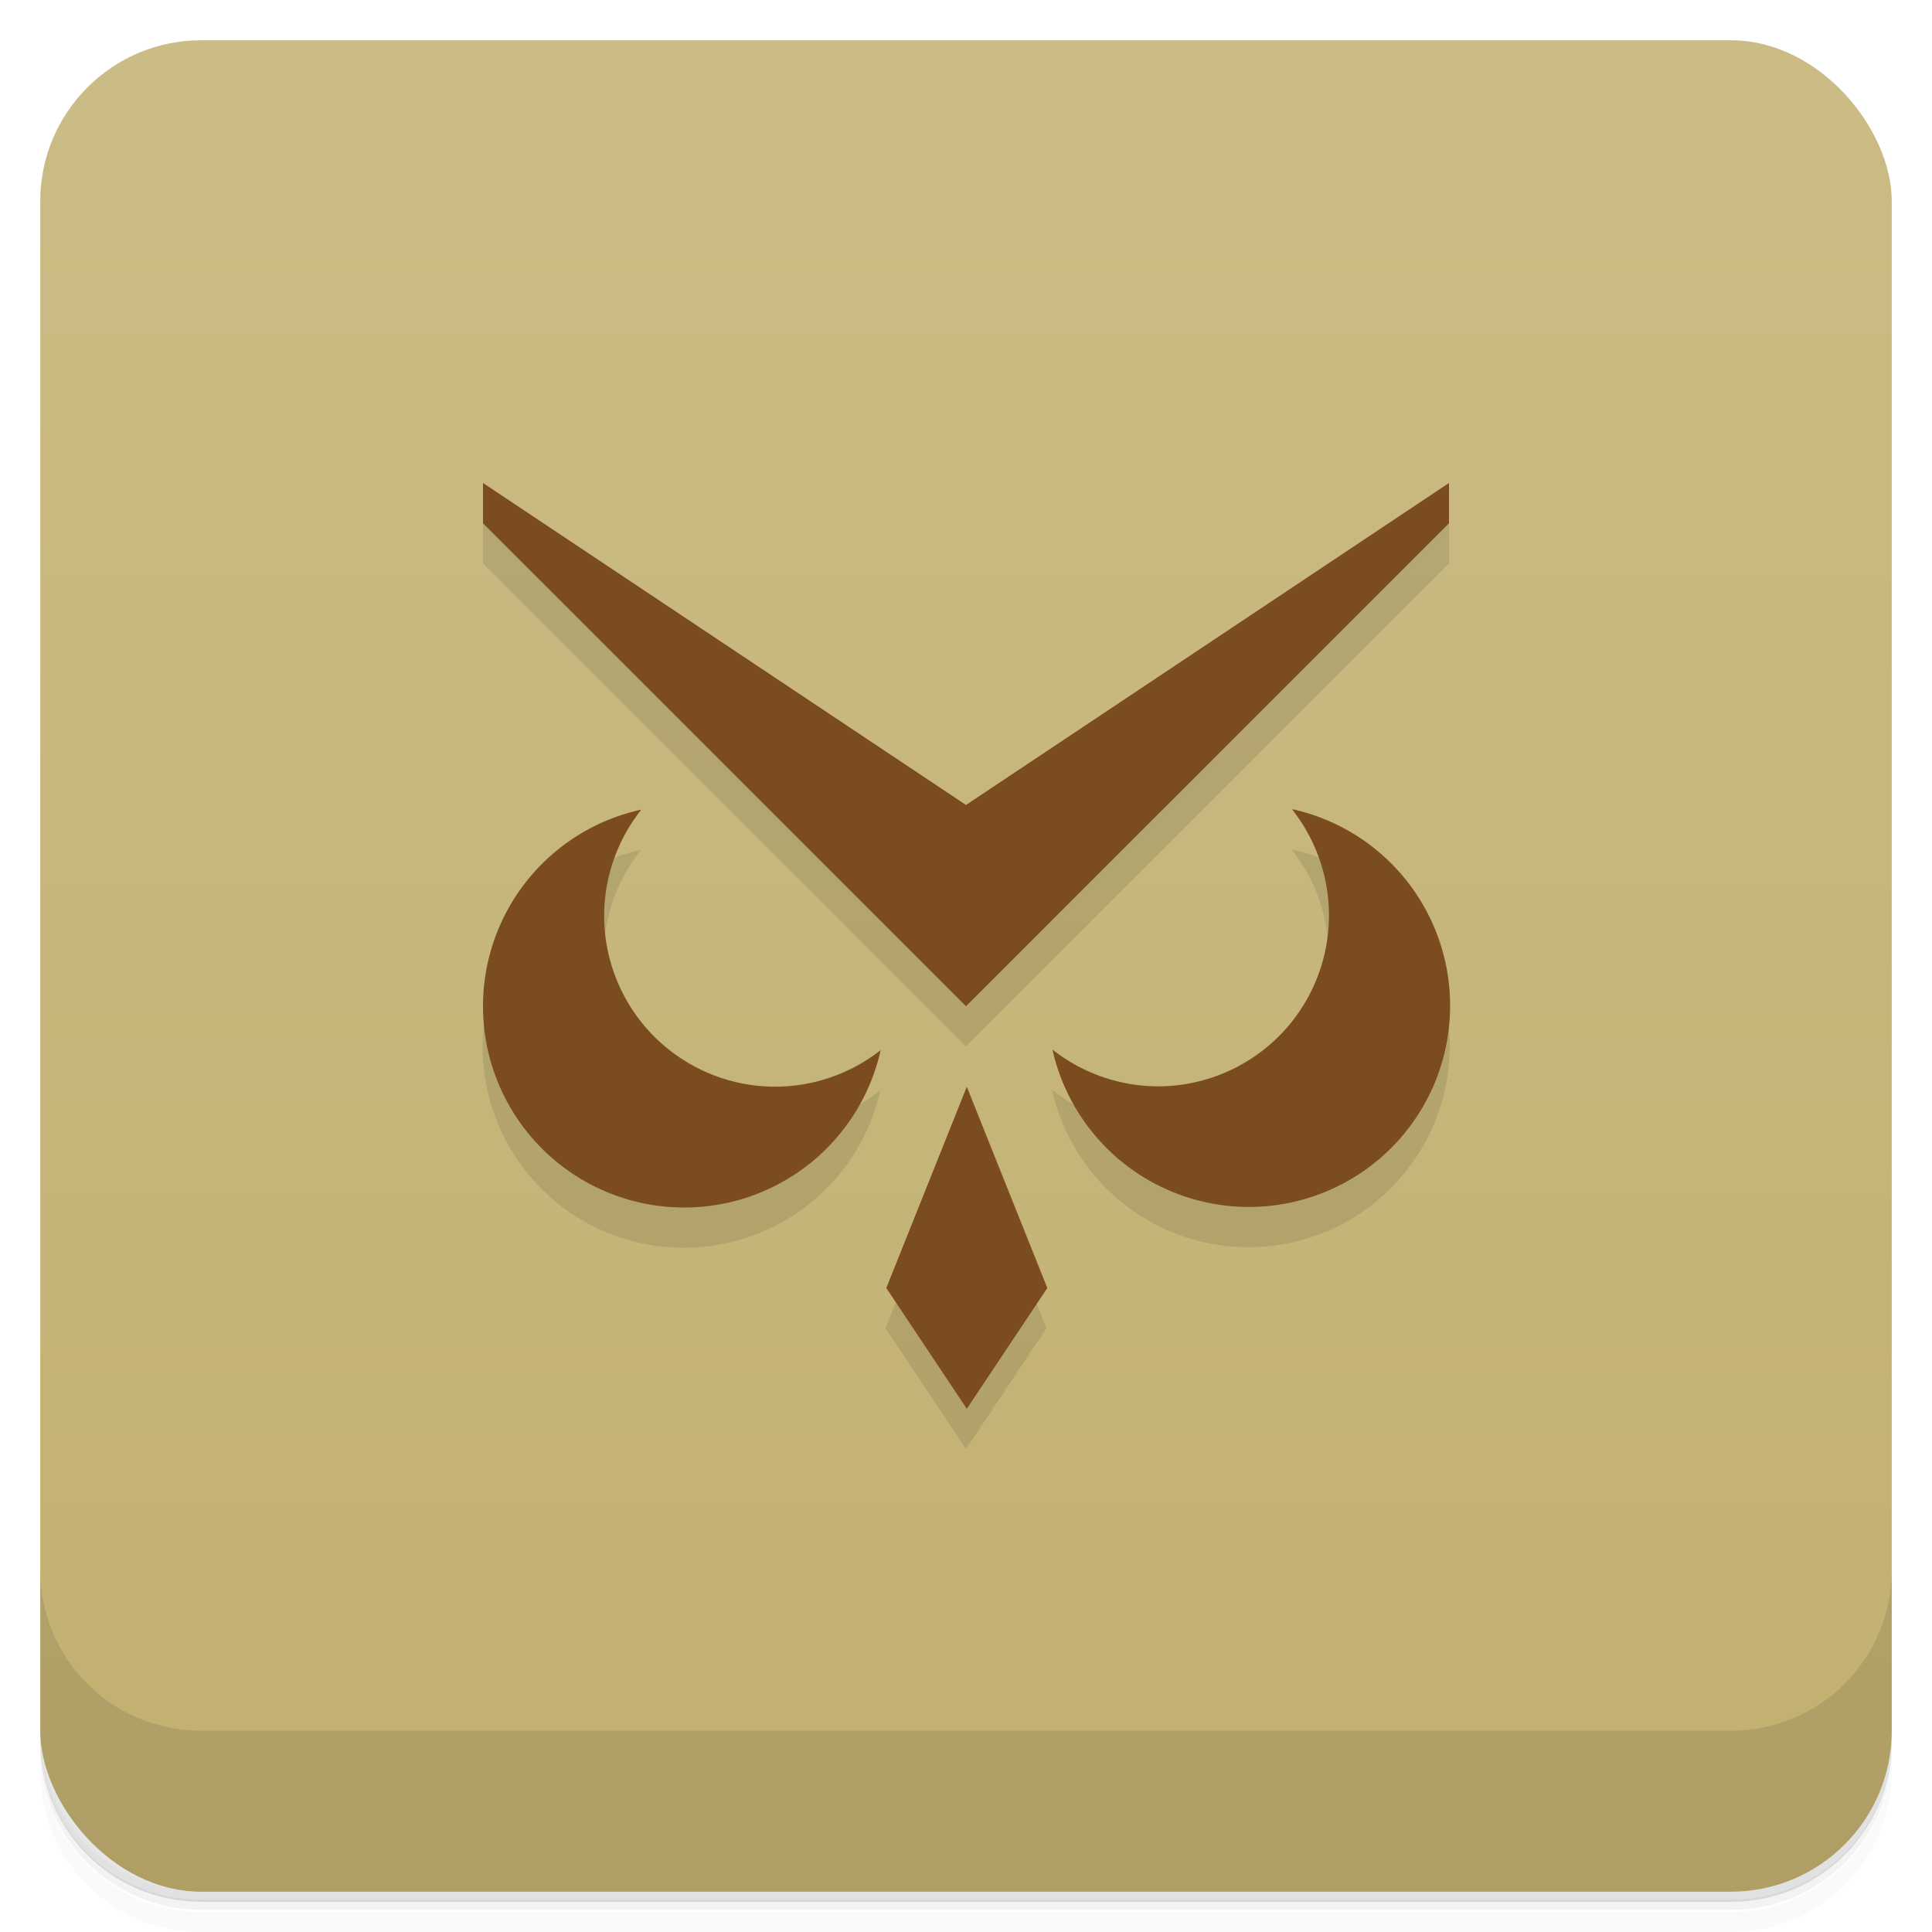 <svg version="1.1" viewBox="0 0 48 48" xmlns="http://www.w3.org/2000/svg">
 <defs>
  <linearGradient id="bg" x2="0" y1="1" y2="47" gradientUnits="userSpaceOnUse">
   <stop stop-color="#cbbc86" offset="0"/>
   <stop stop-color="#c2b070" offset="1"/>
  </linearGradient>
 </defs>
 <path d="m1 43v0.25c0 2.22 1.78 4 4 4h38c2.22 0 4-1.78 4-4v-0.25c0 2.22-1.78 4-4 4h-38c-2.22 0-4-1.78-4-4zm0 0.5v0.5c0 2.22 1.78 4 4 4h38c2.22 0 4-1.78 4-4v-0.5c0 2.22-1.78 4-4 4h-38c-2.22 0-4-1.78-4-4z" opacity=".02"/>
 <path d="m1 43.2v0.25c0 2.22 1.78 4 4 4h38c2.22 0 4-1.78 4-4v-0.25c0 2.22-1.78 4-4 4h-38c-2.22 0-4-1.78-4-4z" opacity=".05"/>
 <path d="m1 43v0.25c0 2.22 1.78 4 4 4h38c2.22 0 4-1.78 4-4v-0.25c0 2.22-1.78 4-4 4h-38c-2.22 0-4-1.78-4-4z" opacity=".1"/>
 <rect x="1" y="1" width="46" height="46" rx="4" fill="url(#bg)"/>
 <path d="m1 39v4c0 2.22 1.78 4 4 4h38c2.22 0 4-1.78 4-4v-4c0 2.22-1.78 4-4 4h-38c-2.22 0-4-1.78-4-4z" opacity=".1"/>
 <path d="m24 28 2 5-2 3-2-3zm12-15v1l-12 12-12-12v-1l12 8zm-20.1 8.12a5 5 0 0 0-3.91 4.88 5 5 0 0 0 5 5 5 5 0 0 0 4.88-3.91 4.25 4.25 0 0 1-2.62 0.908 4.25 4.25 0 0 1-4.25-4.25 4.25 4.25 0 0 1 0.914-2.62zm16.2 0a4.25 4.25 0 0 1 0.908 2.62 4.25 4.25 0 0 1-4.25 4.25 4.25 4.25 0 0 1-2.62-0.914 5 5 0 0 0 4.88 3.91 5 5 0 0 0 5-5 5 5 0 0 0-3.91-4.88z" style="opacity:.1"/>
 <path d="m12 12v1l12 12 12-12v-1l-12 8-12-8zm3.91 8.12a5 5 0 0 0-3.91 4.88 5 5 0 0 0 5 5 5 5 0 0 0 4.88-3.91 4.25 4.25 0 0 1-2.62 0.908 4.25 4.25 0 0 1-4.25-4.25 4.25 4.25 0 0 1 0.914-2.62zm16.2 0a4.25 4.25 0 0 1 0.908 2.62 4.25 4.25 0 0 1-4.25 4.25 4.25 4.25 0 0 1-2.62-0.914 5 5 0 0 0 4.88 3.91 5 5 0 0 0 5-5 5 5 0 0 0-3.91-4.88zm-8.09 6.88-2 5 2 3 2-3-2-5z" style="fill:#7a4c1f"/>
</svg>

